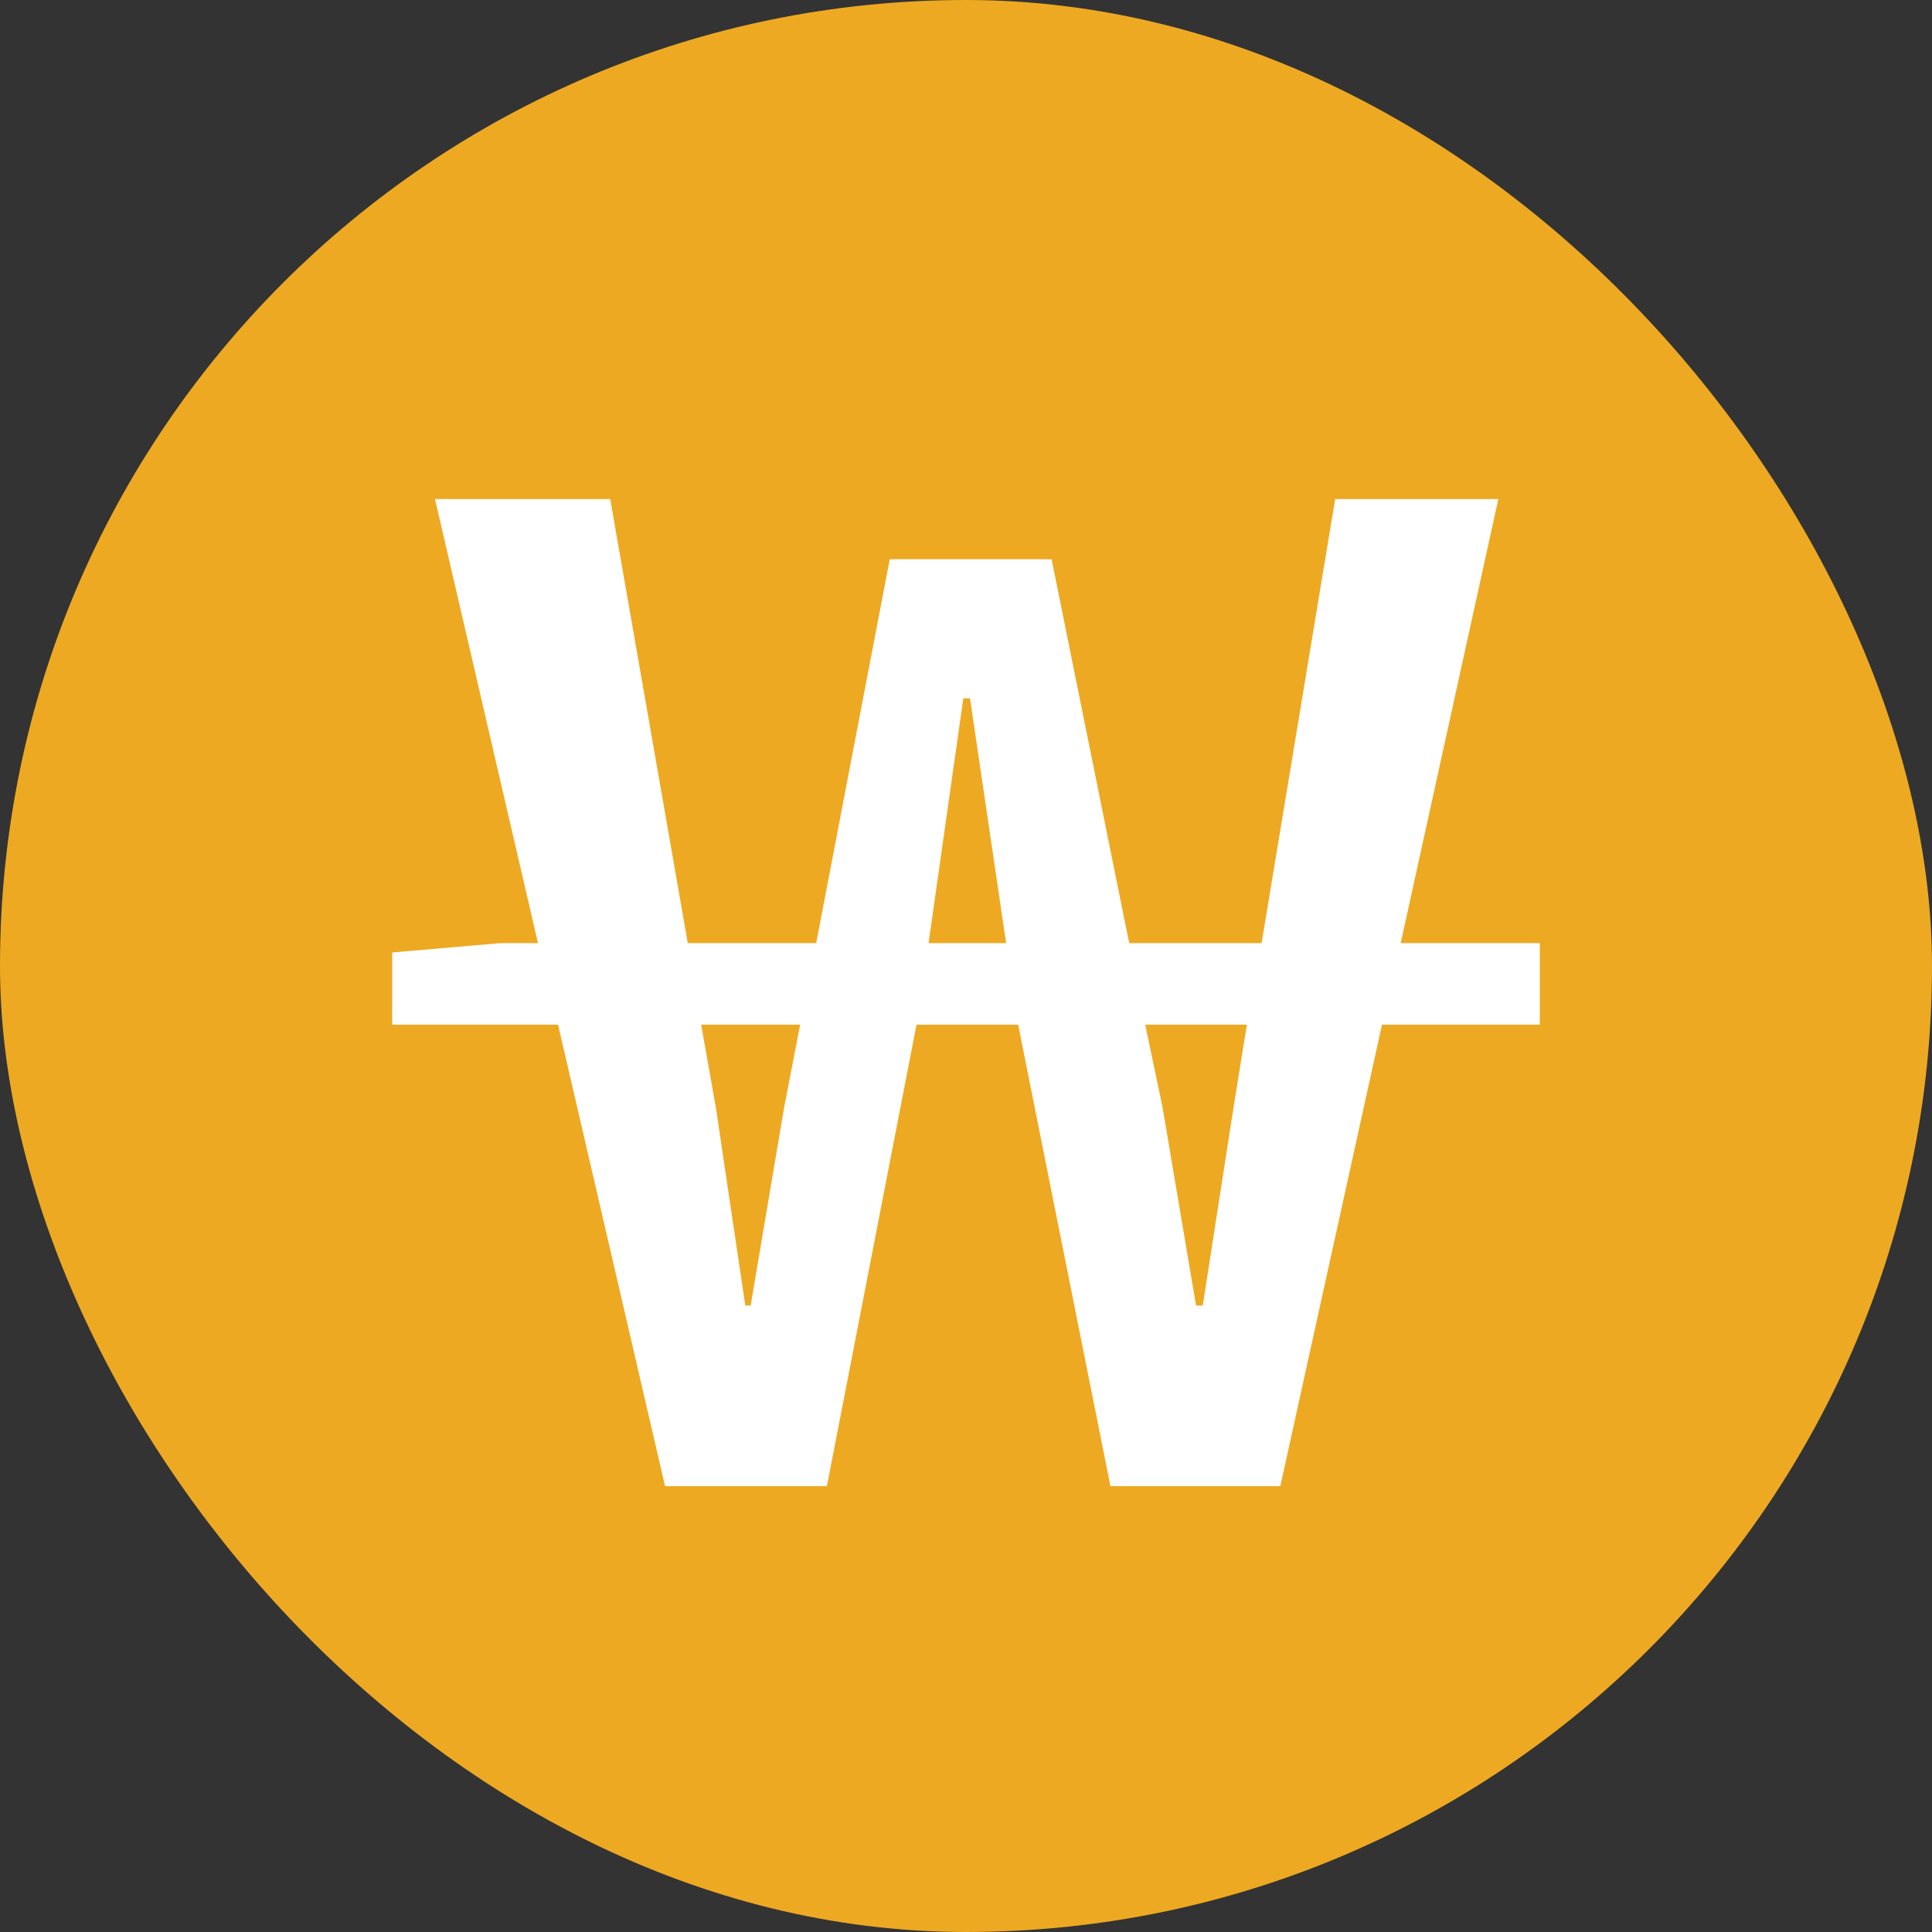 <svg width="26" height="26" viewBox="0 0 26 26" fill="none" xmlns="http://www.w3.org/2000/svg">
<rect x="0" y="0" width="26" height="26" fill="#333333" stroke="none"/>
<rect width="26" height="26" rx="13" fill="#EEA922"/>
<path d="M16.6 14.906L16.186 17.57H16.096L15.646 14.906L15.412 13.79H16.78L16.6 14.906ZM10.552 14.906L10.102 17.57H10.03L9.634 14.906L9.436 13.79H10.768L10.552 14.906ZM12.964 9.398H13.054L13.54 12.692H12.496L12.964 9.398ZM20.722 12.692H18.85L20.164 6.716H17.968L16.978 12.692H15.196L14.152 7.526H11.974L10.984 12.692H9.256L8.212 6.716H5.854L7.24 12.692H6.736L5.278 12.818V13.79H7.51L8.95 20H11.128L12.334 13.79H13.702L14.944 20H17.23L18.598 13.79H20.722V12.692Z" fill="white"/>
</svg>
